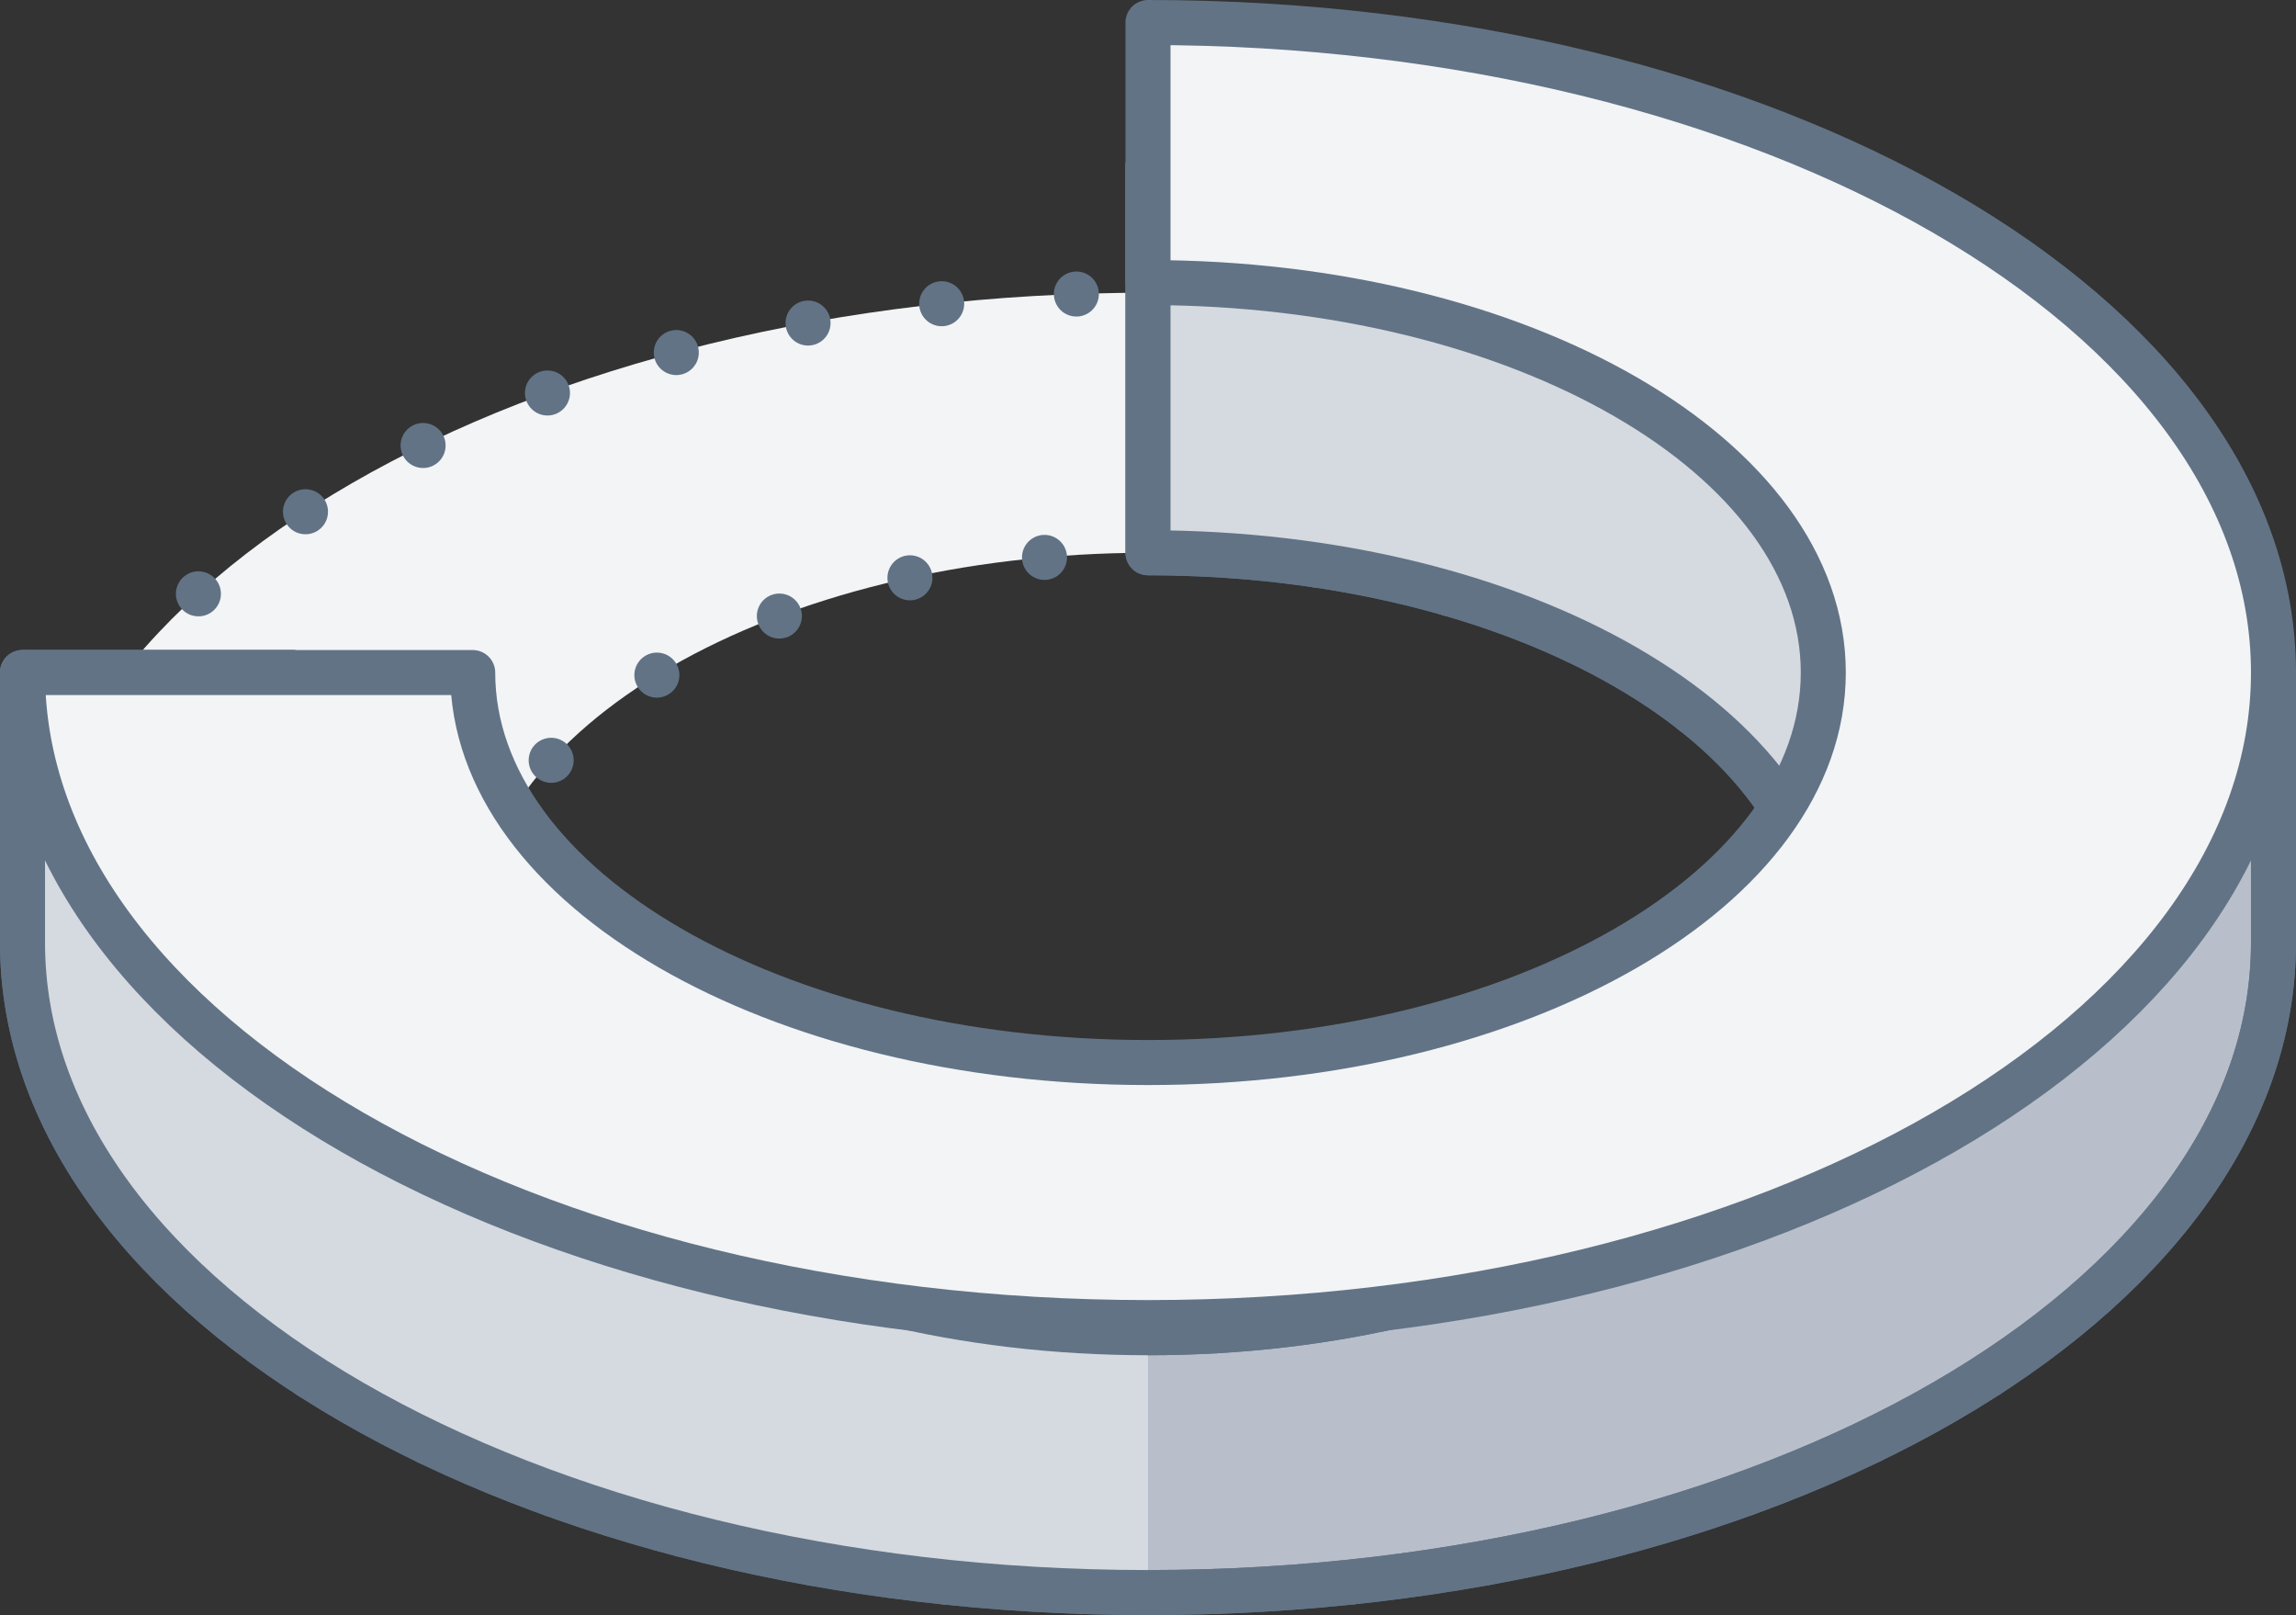 <svg xmlns="http://www.w3.org/2000/svg" width="102" height="71.73" viewBox="0 0 102 71.73"><rect x="0" y="0" width="102" height="71.73" fill="#333333" stroke="none"/><defs><style>.cls-1,.cls-7{fill:#f2f4f6;}.cls-2,.cls-3,.cls-6{fill:none;}.cls-2,.cls-3,.cls-4,.cls-6,.cls-7{stroke:#627386;stroke-linecap:round;stroke-linejoin:round;stroke-width:2px;}.cls-2{stroke-dasharray:0 6;}.cls-3{stroke-dasharray:0 6.05;}.cls-4{fill:#b8bfca;}.cls-5{fill:#d5dae0;}</style></defs><title>task_02</title><g id="Layer_2" data-name="Layer 2"><g id="Layer_1-2" data-name="Layer 1"><path class="cls-1" d="M51,13C23.39,13,1,25.92,1,41.87S23.39,70.73,51,70.73s50-12.92,50-28.86S78.61,13,51,13Zm0,46.19c-16.57,0-30-7.76-30-17.32S34.43,24.55,51,24.55,81,32.3,81,41.87,67.57,59.19,51,59.19Z"/><ellipse class="cls-2" cx="51" cy="41.87" rx="50" ry="28.87"/><ellipse class="cls-3" cx="51" cy="41.87" rx="30" ry="17.32"/><path class="cls-4" d="M96.47,29.87C90.2,22,77.92,16,63,13.85V7.37H51V24.55c16.57,0,30,7.75,30,17.32S67.57,59.19,51,59.19,21,51.43,21,41.87H13v-12H1v12C1,57.81,23.39,70.73,51,70.73s50-12.92,50-28.86v-12Z"/><path class="cls-5" d="M21,41.87H13v-12H1v12C1,57.81,23.39,70.73,51,70.73V57.19C34.43,57.19,21,51.43,21,41.87Z"/><path class="cls-5" d="M63,13.85V7.37H51V24.55c15.33,0,28,6.64,29.77,15.2h5.9V21.66A65.55,65.55,0,0,0,63,13.85Z"/><path class="cls-6" d="M96.47,29.87C90.2,22,77.92,16,63,13.85V7.37H51V24.55c16.57,0,30,7.75,30,17.32S67.57,59.19,51,59.19,21,51.43,21,41.87H13v-12H1v12C1,57.81,23.39,70.73,51,70.73s50-12.92,50-28.86v-12Z"/><path class="cls-7" d="M51,1V12.55c16.57,0,30,7.75,30,17.32S67.57,47.19,51,47.19,21,39.43,21,29.87H1C1,45.81,23.39,58.74,51,58.74s50-12.93,50-28.87S78.61,1,51,1Z"/></g></g></svg>